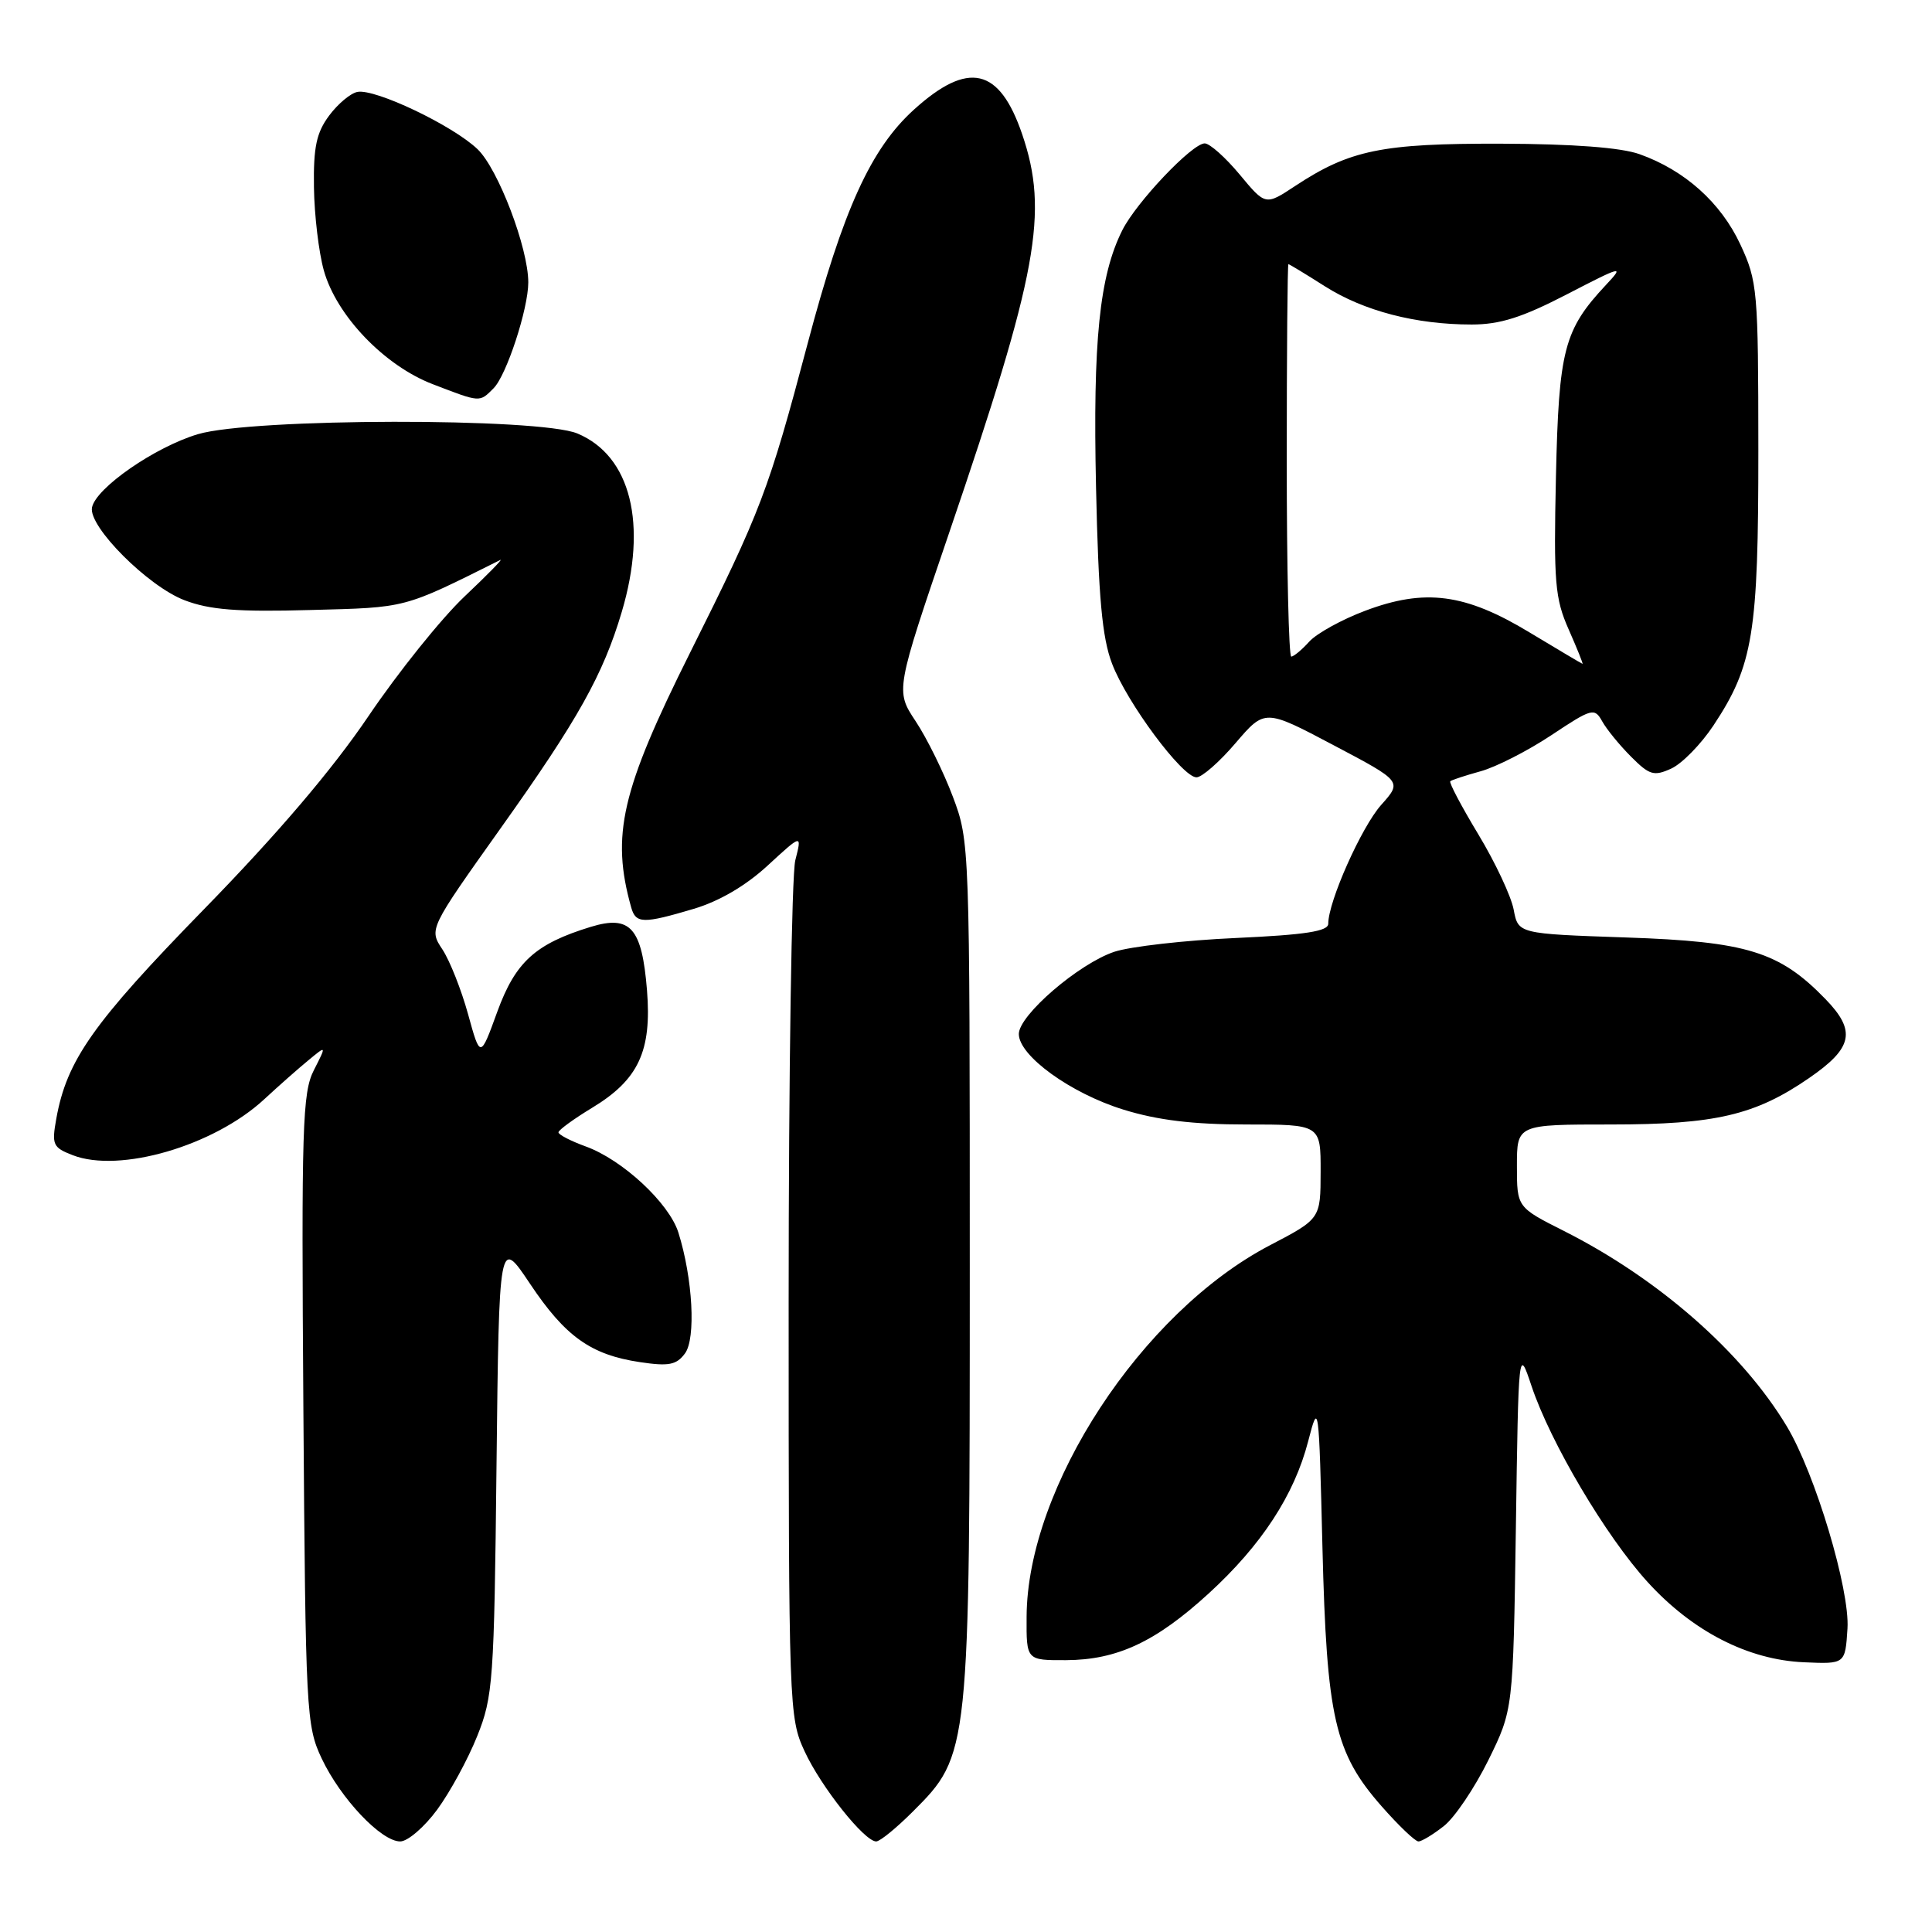 <?xml version="1.0" encoding="UTF-8" standalone="no"?>
<!DOCTYPE svg PUBLIC "-//W3C//DTD SVG 1.1//EN" "http://www.w3.org/Graphics/SVG/1.1/DTD/svg11.dtd" >
<svg xmlns="http://www.w3.org/2000/svg" xmlns:xlink="http://www.w3.org/1999/xlink" version="1.1" viewBox="0 0 256 256">
 <g >
 <path fill="currentColor"
d=" M 57.92 239.80 C 59.62 237.49 62.01 233.10 63.23 230.05 C 65.33 224.82 65.48 222.76 65.79 194.24 C 66.13 163.97 66.13 163.97 70.22 170.09 C 74.90 177.10 78.29 179.52 84.80 180.49 C 88.61 181.06 89.63 180.87 90.76 179.34 C 92.23 177.37 91.80 169.40 89.89 163.32 C 88.66 159.41 82.48 153.67 77.61 151.91 C 75.63 151.19 74.00 150.35 74.00 150.04 C 74.00 149.74 76.00 148.28 78.44 146.80 C 84.60 143.08 86.38 139.28 85.73 131.21 C 85.06 122.94 83.54 121.21 78.29 122.81 C 70.94 125.06 68.31 127.44 65.89 134.07 C 63.64 140.26 63.64 140.26 62.02 134.38 C 61.13 131.15 59.60 127.29 58.62 125.80 C 56.84 123.11 56.84 123.11 66.30 109.80 C 76.60 95.34 79.91 89.41 82.39 81.07 C 85.84 69.44 83.59 60.40 76.51 57.44 C 71.46 55.33 33.40 55.39 26.23 57.53 C 20.56 59.21 12.69 64.66 12.19 67.25 C 11.70 69.77 19.60 77.68 24.44 79.53 C 27.79 80.81 31.44 81.10 41.12 80.83 C 54.02 80.49 53.32 80.67 66.29 74.20 C 66.73 73.98 64.59 76.17 61.54 79.05 C 58.49 81.94 52.76 89.07 48.82 94.90 C 44.03 101.98 36.78 110.49 27.01 120.50 C 12.33 135.55 8.85 140.48 7.46 148.23 C 6.84 151.68 7.00 152.05 9.64 153.07 C 15.85 155.48 28.32 151.84 35.00 145.67 C 36.92 143.89 39.57 141.55 40.89 140.47 C 43.27 138.50 43.27 138.50 41.59 141.80 C 40.07 144.77 39.93 149.27 40.20 186.80 C 40.49 226.90 40.58 228.67 42.62 233.00 C 45.14 238.33 50.51 244.00 53.03 244.00 C 54.02 244.00 56.22 242.11 57.92 239.80 Z  M 120.96 240.04 C 128.48 232.52 128.50 232.31 128.50 168.00 C 128.50 111.92 128.48 111.46 126.26 105.57 C 125.03 102.30 122.81 97.80 121.33 95.57 C 118.64 91.51 118.64 91.51 125.80 70.50 C 137.52 36.13 138.98 28.16 135.44 17.78 C 132.43 8.96 128.31 8.01 121.12 14.51 C 115.40 19.68 111.72 27.76 107.03 45.47 C 101.85 65.01 100.85 67.66 91.43 86.50 C 82.31 104.76 80.95 110.67 83.64 120.25 C 84.25 122.40 85.22 122.42 91.91 120.43 C 95.29 119.43 98.83 117.36 101.73 114.68 C 106.27 110.50 106.27 110.50 105.38 114.00 C 104.90 115.92 104.50 142.25 104.50 172.50 C 104.50 226.31 104.55 227.60 106.61 232.05 C 108.79 236.77 114.54 244.00 116.10 244.00 C 116.60 244.00 118.78 242.22 120.96 240.04 Z  M 191.32 241.96 C 192.75 240.84 195.39 236.92 197.21 233.24 C 200.50 226.55 200.50 226.55 200.86 202.53 C 201.21 178.50 201.21 178.50 202.93 183.64 C 205.43 191.13 212.78 203.55 218.31 209.62 C 224.26 216.16 231.62 219.94 239.04 220.26 C 244.50 220.50 244.50 220.50 244.80 215.80 C 245.13 210.65 240.54 195.31 236.78 189.03 C 230.89 179.19 219.77 169.44 207.25 163.12 C 201.00 159.97 201.00 159.97 201.00 154.49 C 201.00 149.00 201.00 149.00 213.47 149.00 C 227.28 149.00 232.58 147.76 239.68 142.87 C 245.52 138.86 245.99 136.62 241.89 132.39 C 235.79 126.09 231.48 124.76 215.46 124.22 C 201.17 123.73 201.17 123.73 200.57 120.53 C 200.24 118.77 198.14 114.29 195.90 110.58 C 193.66 106.87 191.98 103.69 192.17 103.52 C 192.35 103.35 194.16 102.76 196.18 102.20 C 198.20 101.65 202.42 99.50 205.54 97.43 C 210.94 93.84 211.28 93.75 212.30 95.58 C 212.88 96.63 214.60 98.74 216.12 100.26 C 218.56 102.71 219.15 102.89 221.45 101.84 C 222.87 101.19 225.39 98.62 227.04 96.13 C 232.31 88.17 233.00 83.93 232.99 59.57 C 232.98 38.43 232.88 37.28 230.60 32.38 C 228.02 26.85 223.24 22.56 217.25 20.43 C 214.79 19.55 208.45 19.07 198.88 19.04 C 183.08 19.00 178.85 19.87 171.59 24.66 C 167.68 27.24 167.68 27.24 164.26 23.12 C 162.37 20.85 160.29 19.00 159.63 19.00 C 157.97 19.00 150.56 26.81 148.71 30.51 C 145.68 36.55 144.80 45.19 145.23 64.58 C 145.55 79.17 146.04 84.51 147.35 87.93 C 149.33 93.14 156.67 103.00 158.54 103.00 C 159.26 103.00 161.59 100.96 163.72 98.46 C 167.60 93.93 167.60 93.93 176.70 98.74 C 185.80 103.54 185.80 103.54 183.01 106.66 C 180.40 109.59 176.00 119.46 176.00 122.40 C 176.00 123.40 172.98 123.87 163.75 124.29 C 157.01 124.59 149.78 125.42 147.67 126.11 C 142.95 127.68 135.00 134.52 135.00 137.01 C 135.00 139.90 141.87 144.87 148.86 147.03 C 153.37 148.43 158.08 149.00 165.11 149.00 C 175.00 149.00 175.00 149.00 174.99 155.25 C 174.98 161.50 174.98 161.50 168.28 165.00 C 151.27 173.88 136.10 197.05 136.03 214.25 C 136.00 220.00 136.00 220.00 141.25 219.98 C 148.03 219.95 153.14 217.56 160.15 211.15 C 167.16 204.74 171.50 198.09 173.34 190.97 C 174.73 185.60 174.76 185.87 175.23 205.00 C 175.79 227.62 176.85 232.28 183.08 239.35 C 185.33 241.91 187.52 244.00 187.95 244.00 C 188.38 244.00 189.90 243.08 191.32 241.96 Z  M 65.40 51.45 C 67.11 49.75 70.00 40.92 70.00 37.42 C 70.00 32.85 66.01 22.39 63.28 19.77 C 59.99 16.62 49.70 11.72 47.36 12.18 C 46.45 12.35 44.76 13.77 43.61 15.32 C 41.93 17.58 41.52 19.50 41.60 24.82 C 41.65 28.50 42.24 33.45 42.91 35.84 C 44.58 41.82 50.93 48.45 57.35 50.91 C 63.69 53.35 63.52 53.34 65.40 51.45 Z  M 202.69 83.81 C 194.15 78.64 188.82 77.94 180.89 80.93 C 177.80 82.09 174.47 83.93 173.48 85.02 C 172.50 86.11 171.42 87.00 171.10 87.00 C 170.77 87.00 170.50 75.30 170.50 61.00 C 170.50 46.70 170.60 35.00 170.72 35.00 C 170.83 35.00 173.02 36.32 175.56 37.94 C 180.72 41.21 187.60 43.00 195.00 43.00 C 198.76 43.00 201.69 42.07 207.64 38.99 C 214.98 35.19 215.26 35.13 212.81 37.74 C 207.23 43.71 206.55 46.31 206.17 63.16 C 205.86 77.18 206.04 79.30 207.86 83.41 C 208.97 85.93 209.80 87.98 209.69 87.96 C 209.59 87.94 206.44 86.07 202.69 83.81 Z "/>
</g>
</svg>